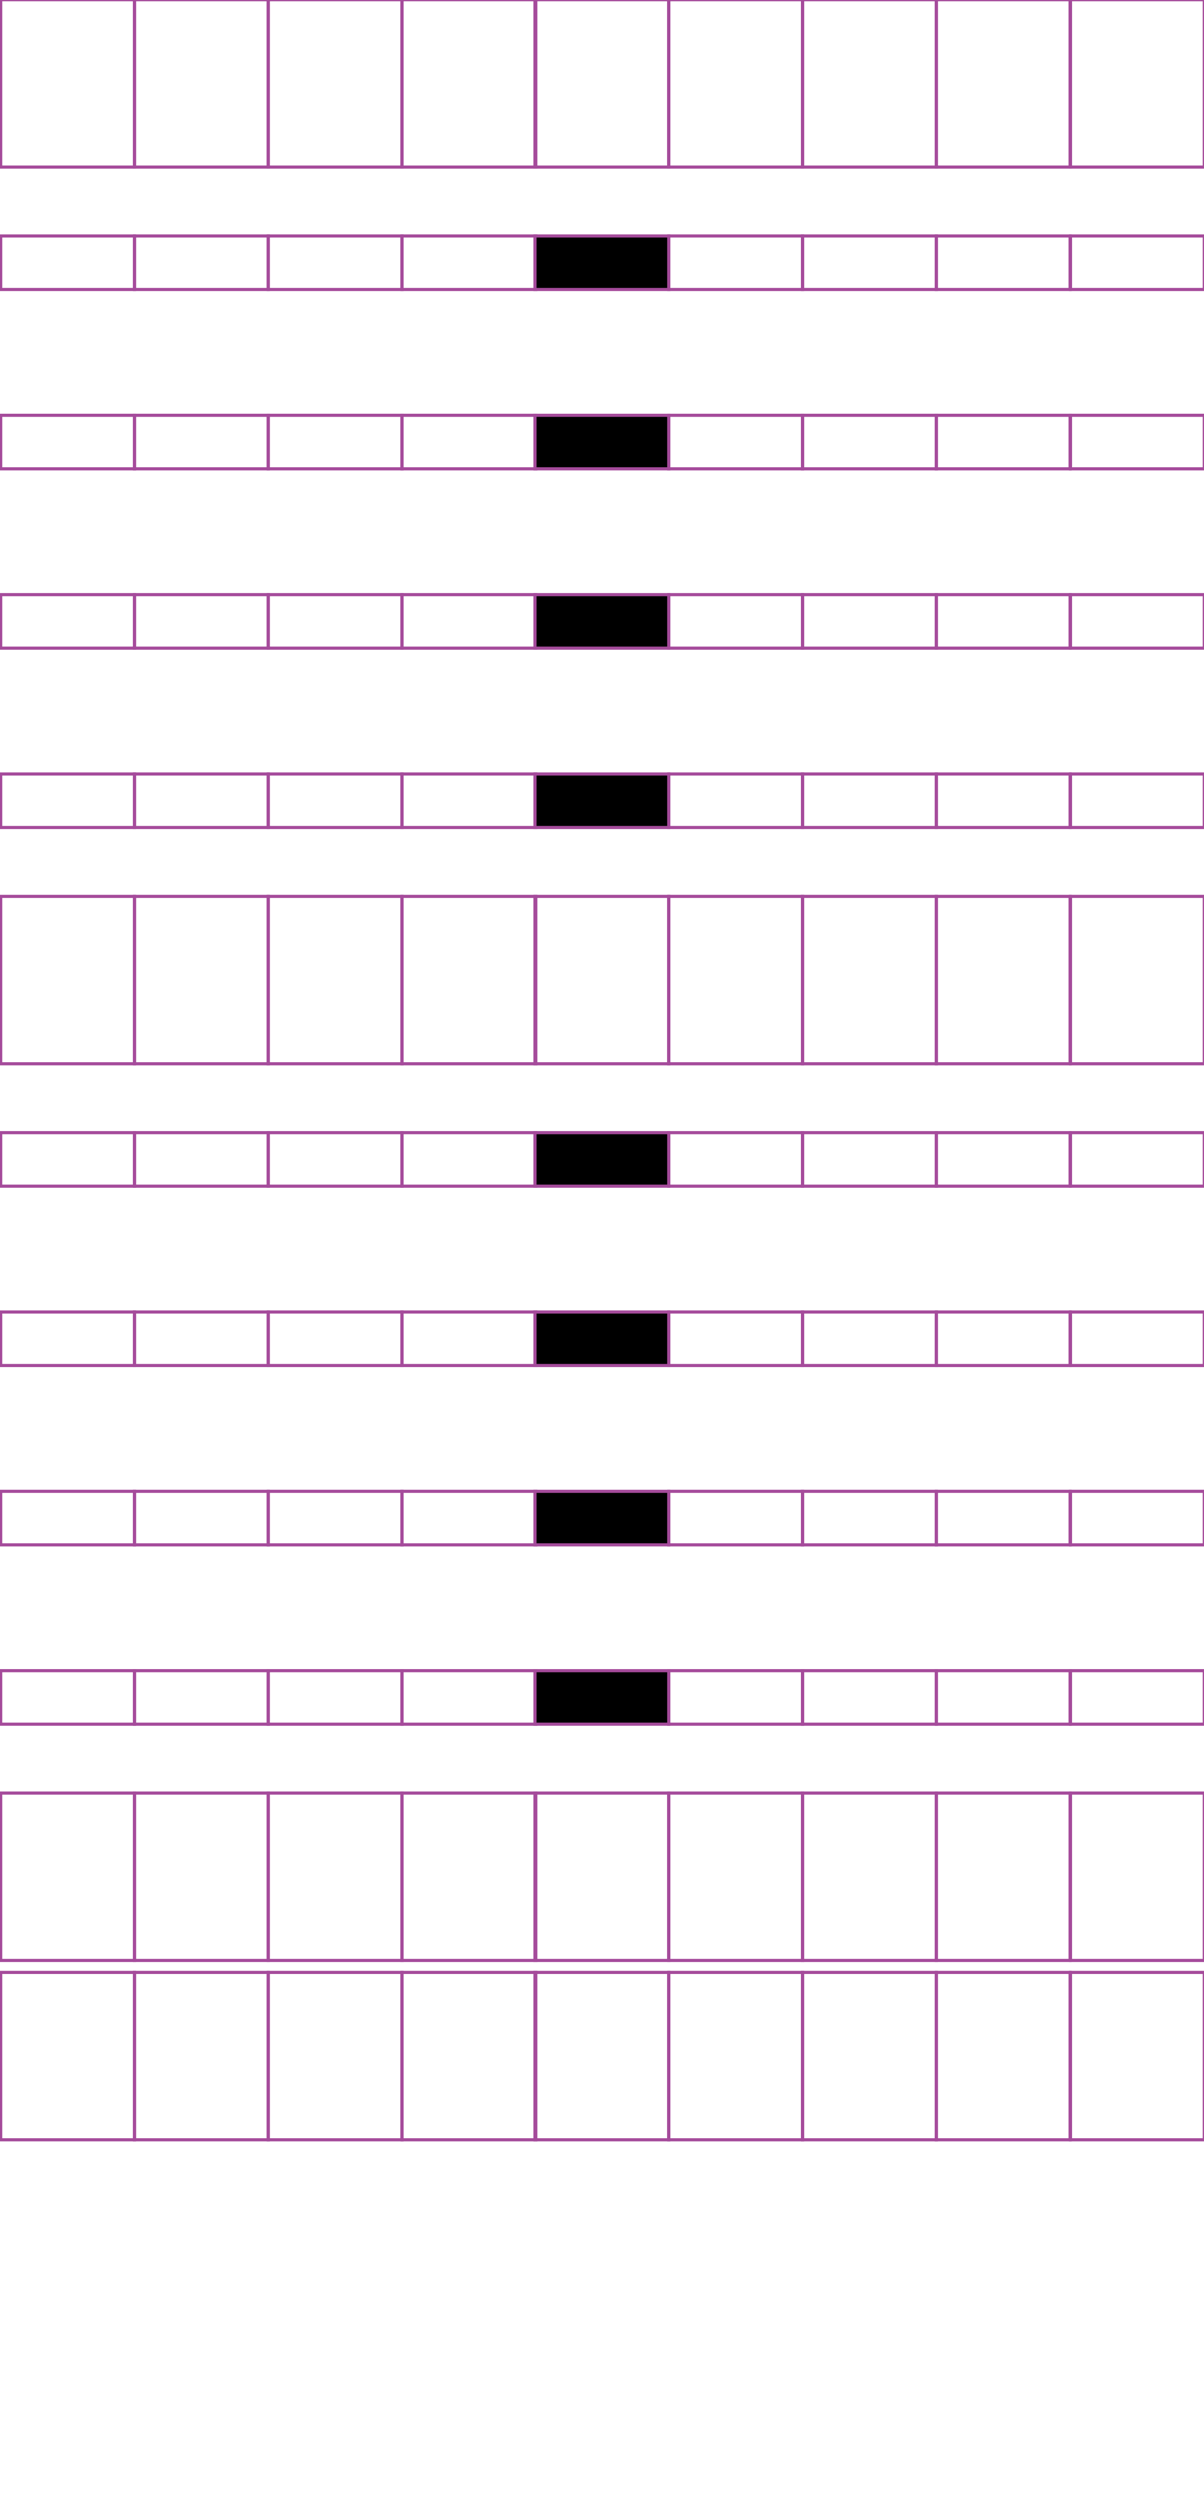 <?xml version="1.0" encoding="utf-8"?>
<!-- Generator: Adobe Illustrator 15.0.2, SVG Export Plug-In . SVG Version: 6.00 Build 0)  -->
<!DOCTYPE svg PUBLIC "-//W3C//DTD SVG 1.1//EN" "http://www.w3.org/Graphics/SVG/1.1/DTD/svg11.dtd">
<svg version="1.1" id="Layer_1" xmlns="http://www.w3.org/2000/svg" xmlns:xlink="http://www.w3.org/1999/xlink" x="0px" y="0px"
	 width="382.68px" height="794.488px" viewBox="0 0 382.68 794.488" enable-background="new 0 0 382.68 794.488"
	 xml:space="preserve">
<rect x="42.737" y="-0.096" fill="none" stroke="#A54B9B" stroke-miterlimit="10" width="42.521" height="53.191"/>
<rect x="0.218" y="-0.096" fill="none" stroke="#A54B9B" stroke-miterlimit="10" width="42.52" height="53.191"/>
<rect x="127.778" y="-0.096" fill="none" stroke="#A54B9B" stroke-miterlimit="10" width="42.521" height="53.191"/>
<rect x="85.259" y="-0.096" fill="none" stroke="#A54B9B" stroke-miterlimit="10" width="42.52" height="53.191"/>
<rect x="212.556" y="-0.096" fill="none" stroke="#A54B9B" stroke-miterlimit="10" width="42.521" height="53.191"/>
<rect x="170.036" y="-0.096" fill="none" stroke="#A54B9B" stroke-miterlimit="10" width="42.52" height="53.191"/>
<rect x="297.597" y="-0.096" fill="none" stroke="#A54B9B" stroke-miterlimit="10" width="42.521" height="53.191"/>
<rect x="255.076" y="-0.096" fill="none" stroke="#A54B9B" stroke-miterlimit="10" width="42.521" height="53.191"/>
<rect x="340.248" y="-0.096" fill="none" stroke="#A54B9B" stroke-miterlimit="10" width="42.521" height="53.191"/>
<rect x="42.737" y="74.984" fill="none" stroke="#A54B9B" stroke-miterlimit="10" width="42.521" height="17.011"/>
<rect x="0.218" y="74.984" fill="none" stroke="#A54B9B" stroke-miterlimit="10" width="42.52" height="17.011"/>
<rect x="127.778" y="74.984" fill="none" stroke="#A54B9B" stroke-miterlimit="10" width="42.521" height="17.011"/>
<rect x="85.259" y="74.984" fill="none" stroke="#A54B9B" stroke-miterlimit="10" width="42.52" height="17.011"/>
<rect x="212.556" y="74.984" fill="none" stroke="#A54B9B" stroke-miterlimit="10" width="42.521" height="17.011"/>
<rect x="170.036" y="74.984" stroke="#A54B9B" stroke-miterlimit="10" width="42.52" height="17.011"/>
<rect x="297.597" y="74.984" fill="none" stroke="#A54B9B" stroke-miterlimit="10" width="42.521" height="17.011"/>
<rect x="255.076" y="74.984" fill="none" stroke="#A54B9B" stroke-miterlimit="10" width="42.521" height="17.011"/>
<rect x="340.248" y="74.984" fill="none" stroke="#A54B9B" stroke-miterlimit="10" width="42.521" height="17.011"/>
<rect x="42.737" y="131.975" fill="none" stroke="#A54B9B" stroke-miterlimit="10" width="42.521" height="17.008"/>
<rect x="0.218" y="131.975" fill="none" stroke="#A54B9B" stroke-miterlimit="10" width="42.52" height="17.008"/>
<rect x="127.778" y="131.975" fill="none" stroke="#A54B9B" stroke-miterlimit="10" width="42.521" height="17.008"/>
<rect x="85.259" y="131.975" fill="none" stroke="#A54B9B" stroke-miterlimit="10" width="42.52" height="17.008"/>
<rect x="212.556" y="131.975" fill="none" stroke="#A54B9B" stroke-miterlimit="10" width="42.521" height="17.008"/>
<rect x="170.036" y="131.975" stroke="#A54B9B" stroke-miterlimit="10" width="42.52" height="17.008"/>
<rect x="297.597" y="131.975" fill="none" stroke="#A54B9B" stroke-miterlimit="10" width="42.521" height="17.008"/>
<rect x="255.076" y="131.975" fill="none" stroke="#A54B9B" stroke-miterlimit="10" width="42.521" height="17.008"/>
<rect x="340.248" y="131.975" fill="none" stroke="#A54B9B" stroke-miterlimit="10" width="42.521" height="17.008"/>
<rect x="42.737" y="188.964" fill="none" stroke="#A54B9B" stroke-miterlimit="10" width="42.521" height="17.008"/>
<rect x="0.218" y="188.964" fill="none" stroke="#A54B9B" stroke-miterlimit="10" width="42.52" height="17.008"/>
<rect x="127.778" y="188.964" fill="none" stroke="#A54B9B" stroke-miterlimit="10" width="42.521" height="17.008"/>
<rect x="85.259" y="188.964" fill="none" stroke="#A54B9B" stroke-miterlimit="10" width="42.52" height="17.008"/>
<rect x="212.556" y="188.964" fill="none" stroke="#A54B9B" stroke-miterlimit="10" width="42.521" height="17.008"/>
<rect x="170.036" y="188.964" stroke="#A54B9B" stroke-miterlimit="10" width="42.52" height="17.008"/>
<rect x="297.597" y="188.964" fill="none" stroke="#A54B9B" stroke-miterlimit="10" width="42.521" height="17.008"/>
<rect x="255.076" y="188.964" fill="none" stroke="#A54B9B" stroke-miterlimit="10" width="42.521" height="17.008"/>
<rect x="340.248" y="188.964" fill="none" stroke="#A54B9B" stroke-miterlimit="10" width="42.521" height="17.008"/>
<rect x="42.737" y="245.954" fill="none" stroke="#A54B9B" stroke-miterlimit="10" width="42.521" height="17.008"/>
<rect x="0.218" y="245.954" fill="none" stroke="#A54B9B" stroke-miterlimit="10" width="42.52" height="17.008"/>
<rect x="127.778" y="245.954" fill="none" stroke="#A54B9B" stroke-miterlimit="10" width="42.521" height="17.008"/>
<rect x="85.259" y="245.954" fill="none" stroke="#A54B9B" stroke-miterlimit="10" width="42.52" height="17.008"/>
<rect x="212.556" y="245.954" fill="none" stroke="#A54B9B" stroke-miterlimit="10" width="42.521" height="17.008"/>
<rect x="170.036" y="245.954" stroke="#A54B9B" stroke-miterlimit="10" width="42.52" height="17.008"/>
<rect x="297.597" y="245.954" fill="none" stroke="#A54B9B" stroke-miterlimit="10" width="42.521" height="17.008"/>
<rect x="255.076" y="245.954" fill="none" stroke="#A54B9B" stroke-miterlimit="10" width="42.521" height="17.008"/>
<rect x="340.248" y="245.954" fill="none" stroke="#A54B9B" stroke-miterlimit="10" width="42.521" height="17.008"/>
<rect x="42.737" y="284.852" fill="none" stroke="#A54B9B" stroke-miterlimit="10" width="42.521" height="53.191"/>
<rect x="0.218" y="284.852" fill="none" stroke="#A54B9B" stroke-miterlimit="10" width="42.52" height="53.191"/>
<rect x="127.778" y="284.852" fill="none" stroke="#A54B9B" stroke-miterlimit="10" width="42.521" height="53.191"/>
<rect x="85.259" y="284.852" fill="none" stroke="#A54B9B" stroke-miterlimit="10" width="42.52" height="53.191"/>
<rect x="212.556" y="284.852" fill="none" stroke="#A54B9B" stroke-miterlimit="10" width="42.521" height="53.191"/>
<rect x="170.036" y="284.852" fill="none" stroke="#A54B9B" stroke-miterlimit="10" width="42.52" height="53.191"/>
<rect x="297.597" y="284.852" fill="none" stroke="#A54B9B" stroke-miterlimit="10" width="42.521" height="53.191"/>
<rect x="255.076" y="284.852" fill="none" stroke="#A54B9B" stroke-miterlimit="10" width="42.521" height="53.191"/>
<rect x="340.248" y="284.852" fill="none" stroke="#A54B9B" stroke-miterlimit="10" width="42.521" height="53.191"/>
<rect x="42.737" y="359.933" fill="none" stroke="#A54B9B" stroke-miterlimit="10" width="42.521" height="17.009"/>
<rect x="0.218" y="359.933" fill="none" stroke="#A54B9B" stroke-miterlimit="10" width="42.52" height="17.009"/>
<rect x="127.778" y="359.933" fill="none" stroke="#A54B9B" stroke-miterlimit="10" width="42.521" height="17.009"/>
<rect x="85.259" y="359.933" fill="none" stroke="#A54B9B" stroke-miterlimit="10" width="42.52" height="17.009"/>
<rect x="212.556" y="359.933" fill="none" stroke="#A54B9B" stroke-miterlimit="10" width="42.521" height="17.009"/>
<rect x="170.036" y="359.933" stroke="#A54B9B" stroke-miterlimit="10" width="42.52" height="17.009"/>
<rect x="297.597" y="359.933" fill="none" stroke="#A54B9B" stroke-miterlimit="10" width="42.521" height="17.009"/>
<rect x="255.076" y="359.933" fill="none" stroke="#A54B9B" stroke-miterlimit="10" width="42.521" height="17.009"/>
<rect x="340.248" y="359.933" fill="none" stroke="#A54B9B" stroke-miterlimit="10" width="42.521" height="17.009"/>
<rect x="42.737" y="416.921" fill="none" stroke="#A54B9B" stroke-miterlimit="10" width="42.521" height="17.009"/>
<rect x="0.218" y="416.921" fill="none" stroke="#A54B9B" stroke-miterlimit="10" width="42.52" height="17.009"/>
<rect x="127.778" y="416.921" fill="none" stroke="#A54B9B" stroke-miterlimit="10" width="42.521" height="17.009"/>
<rect x="85.259" y="416.921" fill="none" stroke="#A54B9B" stroke-miterlimit="10" width="42.52" height="17.009"/>
<rect x="212.556" y="416.921" fill="none" stroke="#A54B9B" stroke-miterlimit="10" width="42.521" height="17.009"/>
<rect x="170.036" y="416.921" stroke="#A54B9B" stroke-miterlimit="10" width="42.52" height="17.009"/>
<rect x="297.597" y="416.921" fill="none" stroke="#A54B9B" stroke-miterlimit="10" width="42.521" height="17.009"/>
<rect x="255.076" y="416.921" fill="none" stroke="#A54B9B" stroke-miterlimit="10" width="42.521" height="17.009"/>
<rect x="340.248" y="416.921" fill="none" stroke="#A54B9B" stroke-miterlimit="10" width="42.521" height="17.009"/>
<rect x="42.737" y="473.909" fill="none" stroke="#A54B9B" stroke-miterlimit="10" width="42.521" height="17.011"/>
<rect x="0.218" y="473.909" fill="none" stroke="#A54B9B" stroke-miterlimit="10" width="42.52" height="17.011"/>
<rect x="127.778" y="473.909" fill="none" stroke="#A54B9B" stroke-miterlimit="10" width="42.521" height="17.011"/>
<rect x="85.259" y="473.909" fill="none" stroke="#A54B9B" stroke-miterlimit="10" width="42.52" height="17.011"/>
<rect x="212.556" y="473.909" fill="none" stroke="#A54B9B" stroke-miterlimit="10" width="42.521" height="17.011"/>
<rect x="170.036" y="473.909" stroke="#A54B9B" stroke-miterlimit="10" width="42.52" height="17.011"/>
<rect x="297.597" y="473.909" fill="none" stroke="#A54B9B" stroke-miterlimit="10" width="42.521" height="17.011"/>
<rect x="255.076" y="473.909" fill="none" stroke="#A54B9B" stroke-miterlimit="10" width="42.521" height="17.011"/>
<rect x="340.248" y="473.909" fill="none" stroke="#A54B9B" stroke-miterlimit="10" width="42.521" height="17.011"/>
<rect x="42.737" y="530.903" fill="none" stroke="#A54B9B" stroke-miterlimit="10" width="42.521" height="17.008"/>
<rect x="0.218" y="530.903" fill="none" stroke="#A54B9B" stroke-miterlimit="10" width="42.52" height="17.008"/>
<rect x="127.778" y="530.903" fill="none" stroke="#A54B9B" stroke-miterlimit="10" width="42.521" height="17.008"/>
<rect x="85.259" y="530.903" fill="none" stroke="#A54B9B" stroke-miterlimit="10" width="42.52" height="17.008"/>
<rect x="212.556" y="530.903" fill="none" stroke="#A54B9B" stroke-miterlimit="10" width="42.521" height="17.008"/>
<rect x="170.036" y="530.903" stroke="#A54B9B" stroke-miterlimit="10" width="42.52" height="17.008"/>
<rect x="297.597" y="530.903" fill="none" stroke="#A54B9B" stroke-miterlimit="10" width="42.521" height="17.008"/>
<rect x="255.076" y="530.903" fill="none" stroke="#A54B9B" stroke-miterlimit="10" width="42.521" height="17.008"/>
<rect x="340.248" y="530.903" fill="none" stroke="#A54B9B" stroke-miterlimit="10" width="42.521" height="17.008"/>
<rect x="42.737" y="569.799" fill="none" stroke="#A54B9B" stroke-miterlimit="10" width="42.521" height="53.188"/>
<rect x="0.218" y="569.799" fill="none" stroke="#A54B9B" stroke-miterlimit="10" width="42.52" height="53.188"/>
<rect x="127.778" y="569.799" fill="none" stroke="#A54B9B" stroke-miterlimit="10" width="42.521" height="53.188"/>
<rect x="85.259" y="569.799" fill="none" stroke="#A54B9B" stroke-miterlimit="10" width="42.52" height="53.188"/>
<rect x="212.556" y="569.799" fill="none" stroke="#A54B9B" stroke-miterlimit="10" width="42.521" height="53.188"/>
<rect x="170.036" y="569.799" fill="none" stroke="#A54B9B" stroke-miterlimit="10" width="42.52" height="53.188"/>
<rect x="297.597" y="569.799" fill="none" stroke="#A54B9B" stroke-miterlimit="10" width="42.521" height="53.188"/>
<rect x="255.076" y="569.799" fill="none" stroke="#A54B9B" stroke-miterlimit="10" width="42.521" height="53.188"/>
<rect x="340.248" y="569.799" fill="none" stroke="#A54B9B" stroke-miterlimit="10" width="42.521" height="53.188"/>
<rect x="42.737" y="626.787" fill="none" stroke="#A54B9B" stroke-miterlimit="10" width="42.521" height="53.19"/>
<rect x="0.218" y="626.787" fill="none" stroke="#A54B9B" stroke-miterlimit="10" width="42.52" height="53.19"/>
<rect x="127.778" y="626.787" fill="none" stroke="#A54B9B" stroke-miterlimit="10" width="42.521" height="53.19"/>
<rect x="85.259" y="626.787" fill="none" stroke="#A54B9B" stroke-miterlimit="10" width="42.52" height="53.19"/>
<rect x="212.556" y="626.787" fill="none" stroke="#A54B9B" stroke-miterlimit="10" width="42.521" height="53.19"/>
<rect x="170.036" y="626.787" fill="none" stroke="#A54B9B" stroke-miterlimit="10" width="42.52" height="53.19"/>
<rect x="297.597" y="626.787" fill="none" stroke="#A54B9B" stroke-miterlimit="10" width="42.521" height="53.19"/>
<rect x="255.076" y="626.787" fill="none" stroke="#A54B9B" stroke-miterlimit="10" width="42.521" height="53.19"/>
<rect x="340.248" y="626.787" fill="none" stroke="#A54B9B" stroke-miterlimit="10" width="42.521" height="53.19"/>
</svg>
